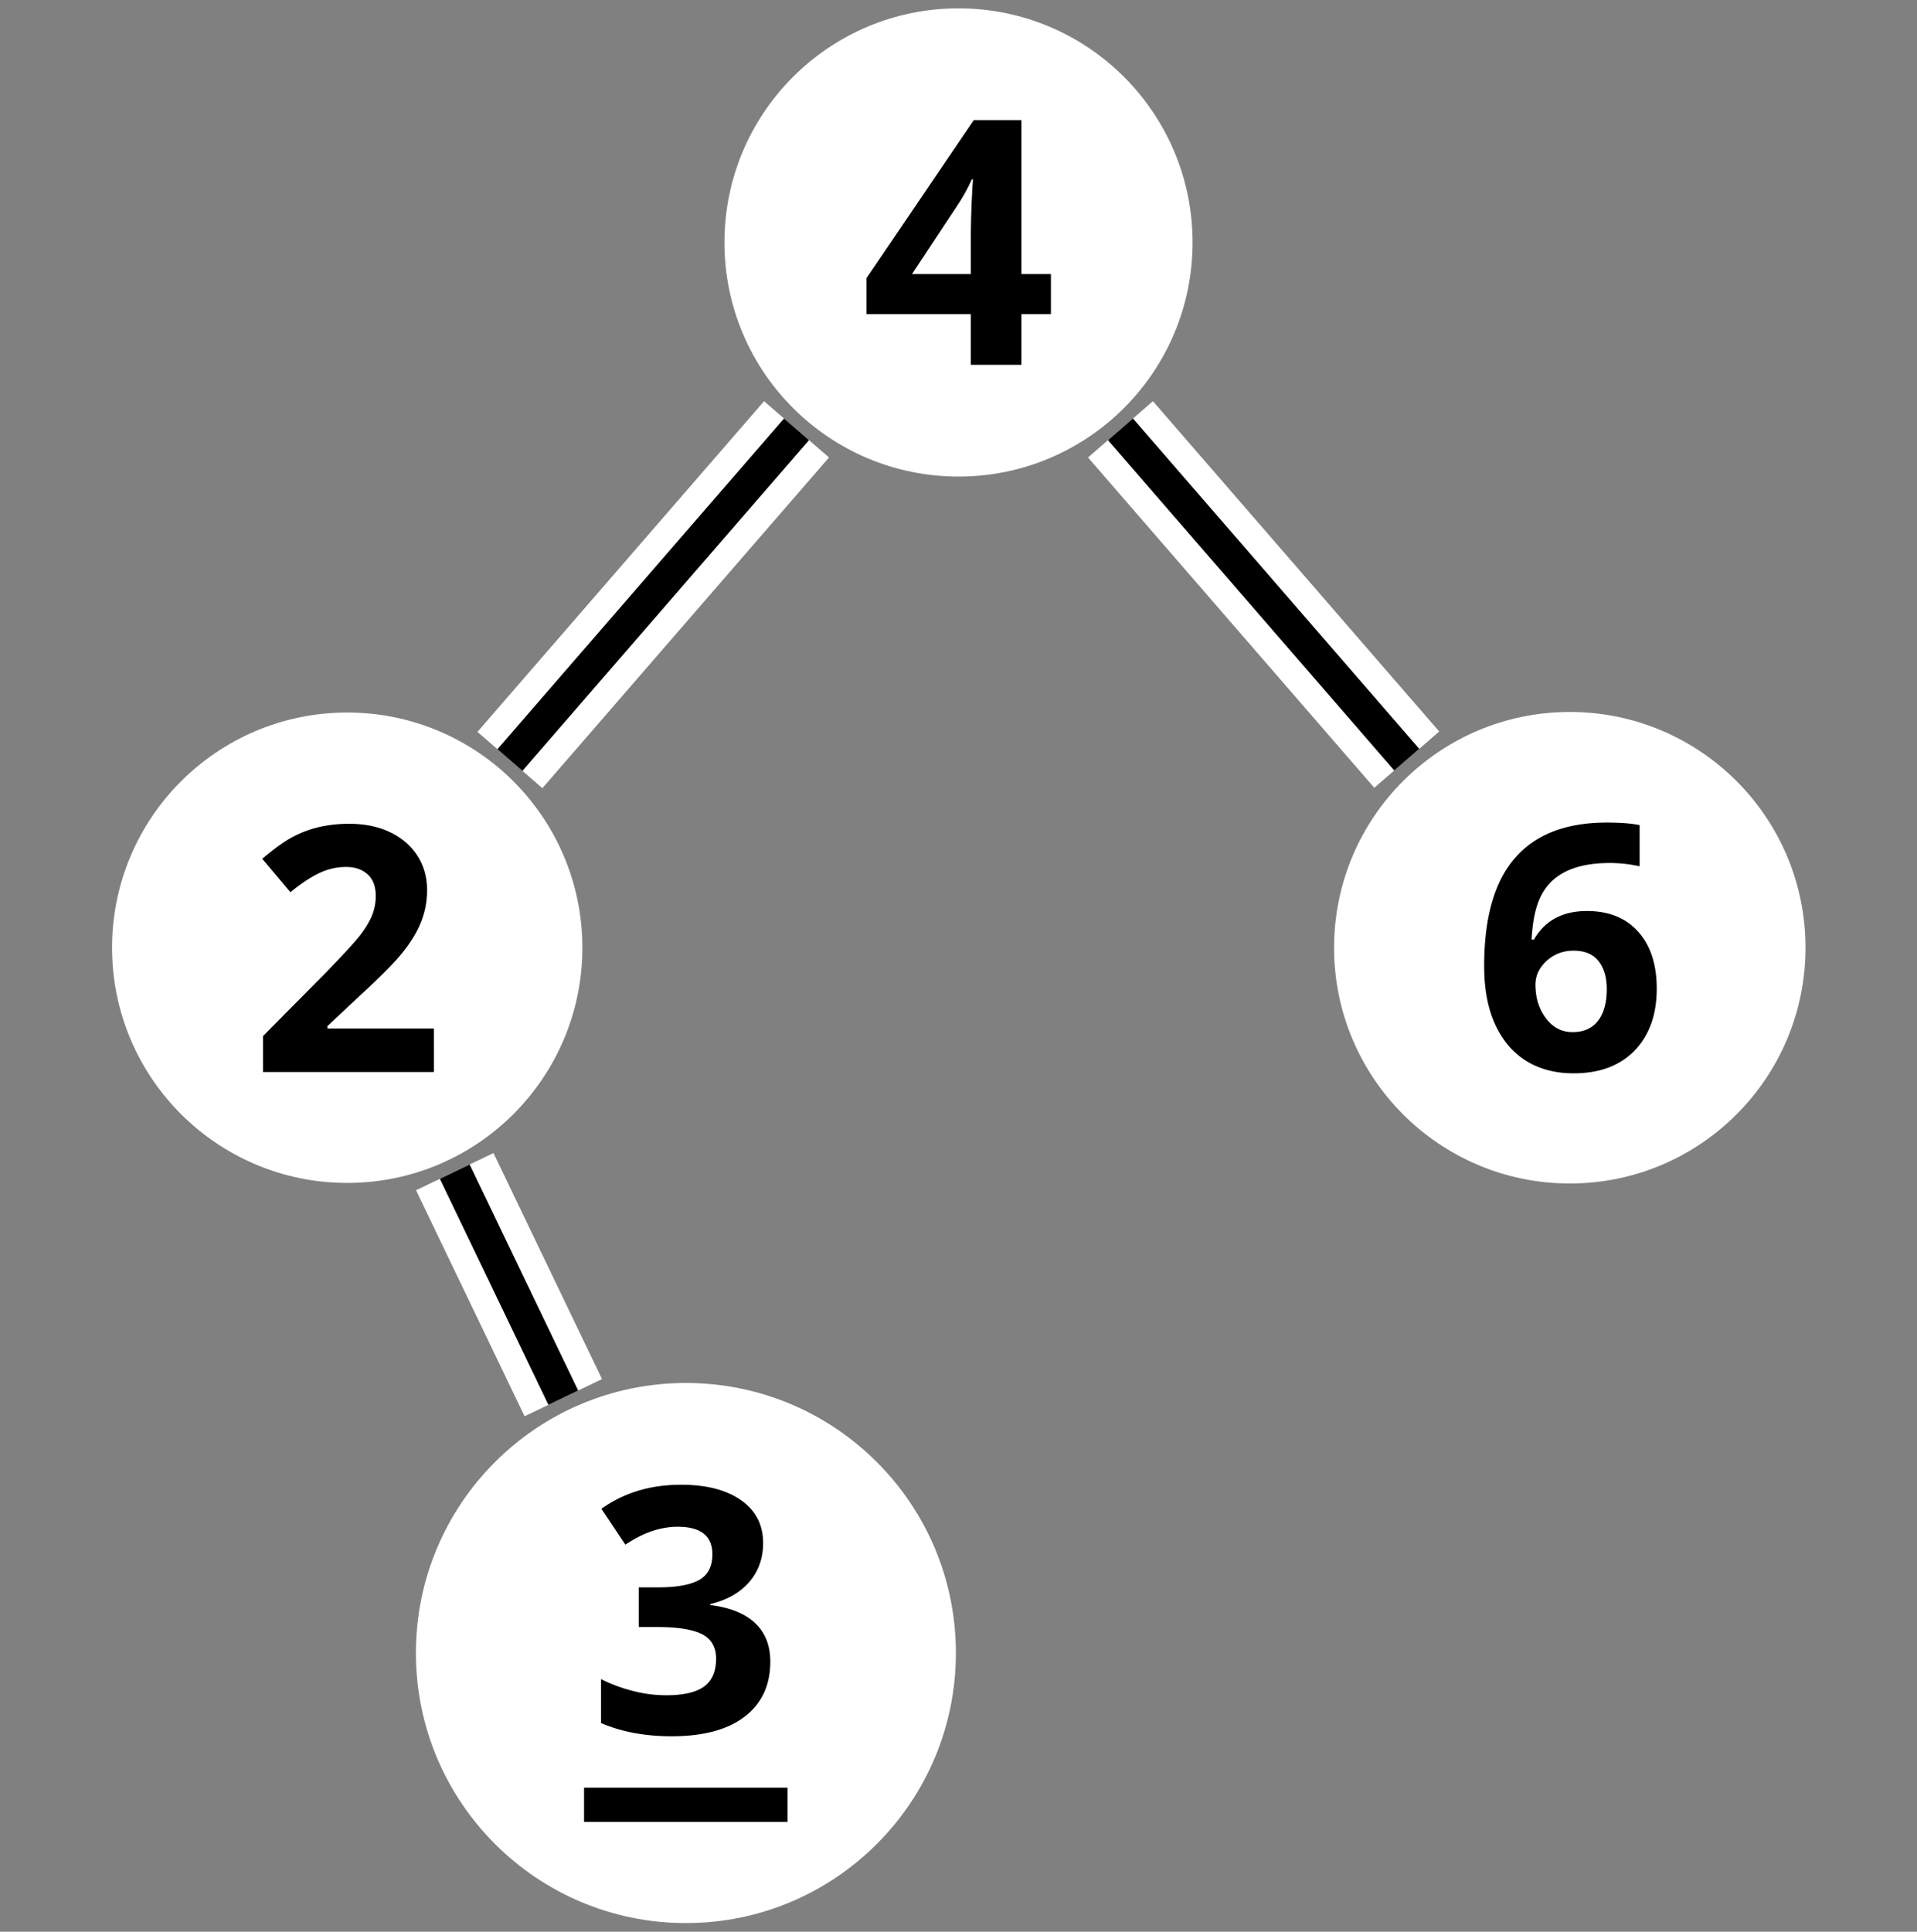 <svg width="154.093" height="155.245" viewBox="0 0 154.093 155.245" xmlns="http://www.w3.org/2000/svg"><rect x="0" y="0" width="154.093" height="155.245" fill="#808080" stroke="none"/><path d="M14.114 0c0 7.795-6.319 14.114-14.114 14.114-7.795 0-14.114-6.319-14.114-14.114 0-7.795 6.319-14.114 14.114-14.114 7.795 0 14.114 6.319 14.114 14.114z" style="fill:#fff;fill-opacity:1;fill-rule:nonzero;stroke:none" transform="matrix(1.333 0 0 -1.333 77.047 19.485)"/><path d="M11.472-3.057h-1.78V0H6.643v-3.058H.351v-2.168l6.469-9.528h2.871v9.282h1.781ZM6.644-5.471V-7.98c0-.413.015-1.014.047-1.805.038-.797.065-1.26.082-1.394h-.07c-.252.556-.551 1.095-.903 1.617l-2.707 4.09zm0 0" style="fill:#000;fill-opacity:1;fill-rule:nonzero;stroke:none" aria-label="4" transform="matrix(1.333 0 0 1.333 69.184 29.319)"/><path d="M-22.682-42.52c0 7.832-6.348 14.18-14.18 14.18s-14.18-6.348-14.18-14.18 6.348-14.18 14.18-14.18 14.18 6.348 14.18 14.18z" style="fill:#fff;fill-opacity:1;fill-rule:nonzero;stroke:none" transform="matrix(1.333 0 0 -1.333 77.047 19.485)"/><path d="M11.133 0H.833v-2.168l3.703-3.738C5.628-7.031 6.343-7.807 6.68-8.238c.334-.437.577-.838.727-1.207.146-.375.222-.762.222-1.16 0-.586-.164-1.023-.492-1.313-.328-.296-.762-.445-1.3-.445-.58 0-1.137.135-1.676.398-.534.267-1.09.642-1.676 1.125l-1.7-2.015c.727-.615 1.328-1.049 1.805-1.301a6.617 6.617 0 0 1 1.559-.598 7.977 7.977 0 0 1 1.91-.21c.914 0 1.723.17 2.426.503.709.337 1.26.809 1.652 1.418.39.604.586 1.295.586 2.075 0 .68-.123 1.32-.363 1.921-.235.595-.604 1.204-1.102 1.829-.5.626-1.383 1.517-2.648 2.671L4.71-2.765v.14h6.422Zm0 0" style="fill:#000;fill-opacity:1;fill-rule:nonzero;stroke:none" aria-label="2" transform="matrix(1.333 0 0 1.333 20.035 86.152)"/><path d="m-9.767-11.266-17.284-19.938" style="fill:none;stroke:#fff;stroke-width:5.181;stroke-linecap:butt;stroke-linejoin:miter;stroke-miterlimit:10;stroke-dasharray:none;stroke-opacity:1" transform="matrix(1.333 0 0 -1.333 77.047 19.485)"/><path d="m-9.767-11.266-17.284-19.938" style="fill:none;stroke:#000;stroke-width:1.993;stroke-linecap:butt;stroke-linejoin:miter;stroke-miterlimit:10;stroke-dasharray:none;stroke-opacity:1" transform="matrix(1.333 0 0 -1.333 77.047 19.485)"/><path d="M-.157-85.04c0 8.992-7.29 16.28-16.281 16.28-8.992 0-16.282-7.288-16.282-16.28s7.29-16.282 16.282-16.282c8.991 0 16.28 7.29 16.28 16.282z" style="fill:#fff;fill-opacity:1;fill-rule:nonzero;stroke:none" transform="matrix(1.333 0 0 -1.333 77.047 19.485)"/><path d="M0 0h12.274v2.066H0Z" style="fill:#000;fill-opacity:1;fill-rule:nonzero;stroke:none" transform="matrix(1.333 0 0 -1.333 46.947 146.42)"/><path d="M10.558-11.45c0 .923-.281 1.708-.844 2.355-.557.642-1.336 1.084-2.344 1.325v.058c1.196.15 2.098.513 2.707 1.09.61.571.914 1.345.914 2.32 0 1.424-.515 2.529-1.546 3.317C8.419-.195 6.95.198 5.038.198 3.445.198 2.027-.065.784-.599v-2.648a9.26 9.26 0 0 0 1.887.703 7.93 7.93 0 0 0 2.04.27c1.03 0 1.786-.17 2.273-.516.492-.351.738-.914.738-1.687 0-.695-.281-1.187-.844-1.477-.562-.287-1.465-.434-2.707-.434H3.058v-2.39h1.137c1.14 0 1.974-.147 2.507-.446.53-.304.797-.82.797-1.546 0-1.108-.7-1.664-2.097-1.664-.487 0-.982.082-1.489.246-.5.158-1.054.433-1.664.832L.808-13.513c1.342-.966 2.944-1.453 4.805-1.453 1.529 0 2.736.314 3.62.938.882.618 1.325 1.476 1.325 2.578zm0 0" style="fill:#000;fill-opacity:1;fill-rule:nonzero;stroke:none" aria-label="3" transform="matrix(1.333 0 0 1.333 47.267 139.27)"/><path d="m-30.377-56.02 6.545-13.627" style="fill:none;stroke:#fff;stroke-width:5.181;stroke-linecap:butt;stroke-linejoin:miter;stroke-miterlimit:10;stroke-dasharray:none;stroke-opacity:1" transform="matrix(1.333 0 0 -1.333 77.047 19.485)"/><path d="m-30.377-56.02 6.545-13.627" style="fill:none;stroke:#000;stroke-width:1.993;stroke-linecap:butt;stroke-linejoin:miter;stroke-miterlimit:10;stroke-dasharray:none;stroke-opacity:1" transform="matrix(1.333 0 0 -1.333 77.047 19.485)"/><path d="M51.076-42.52c0 7.85-6.364 14.214-14.214 14.214-7.85 0-14.214-6.364-14.214-14.214 0-7.85 6.364-14.214 14.214-14.214 7.85 0 14.214 6.364 14.214 14.214z" style="fill:#fff;fill-opacity:1;fill-rule:nonzero;stroke:none" transform="matrix(1.333 0 0 -1.333 77.047 19.485)"/><path d="M.726-6.268c0-2.913.615-5.08 1.851-6.504 1.234-1.43 3.082-2.145 5.543-2.145.844 0 1.503.053 1.98.153v2.484a8.32 8.32 0 0 0-1.78-.2c-1.073 0-1.946.165-2.626.493-.673.322-1.177.797-1.511 1.43-.337.632-.537 1.532-.598 2.695h.14c.663-1.149 1.73-1.723 3.2-1.723 1.312 0 2.338.416 3.082 1.242.75.83 1.125 1.975 1.125 3.434 0 1.57-.445 2.818-1.336 3.738C8.91-.257 7.686.2 6.116.2c-1.095 0-2.048-.249-2.86-.75-.805-.506-1.429-1.245-1.874-2.214C.942-3.731.726-4.9.726-6.268Zm5.332 3.984c.662 0 1.171-.223 1.523-.668.357-.451.54-1.093.54-1.922 0-.718-.17-1.283-.505-1.7-.328-.412-.829-.62-1.5-.62-.633 0-1.178.208-1.629.62-.445.408-.668.886-.668 1.43 0 .797.211 1.474.633 2.028.422.557.955.832 1.606.832zm0 0" style="fill:#000;fill-opacity:1;fill-rule:nonzero;stroke:none" aria-label="6" transform="matrix(1.333 0 0 1.333 118.333 85.99)"/><path d="M9.767-11.266 27.03-31.18" style="fill:none;stroke:#fff;stroke-width:5.181;stroke-linecap:butt;stroke-linejoin:miter;stroke-miterlimit:10;stroke-dasharray:none;stroke-opacity:1" transform="matrix(1.333 0 0 -1.333 77.047 19.485)"/><path d="M9.767-11.266 27.03-31.18" style="fill:none;stroke:#000;stroke-width:1.993;stroke-linecap:butt;stroke-linejoin:miter;stroke-miterlimit:10;stroke-dasharray:none;stroke-opacity:1" transform="matrix(1.333 0 0 -1.333 77.047 19.485)"/></svg>